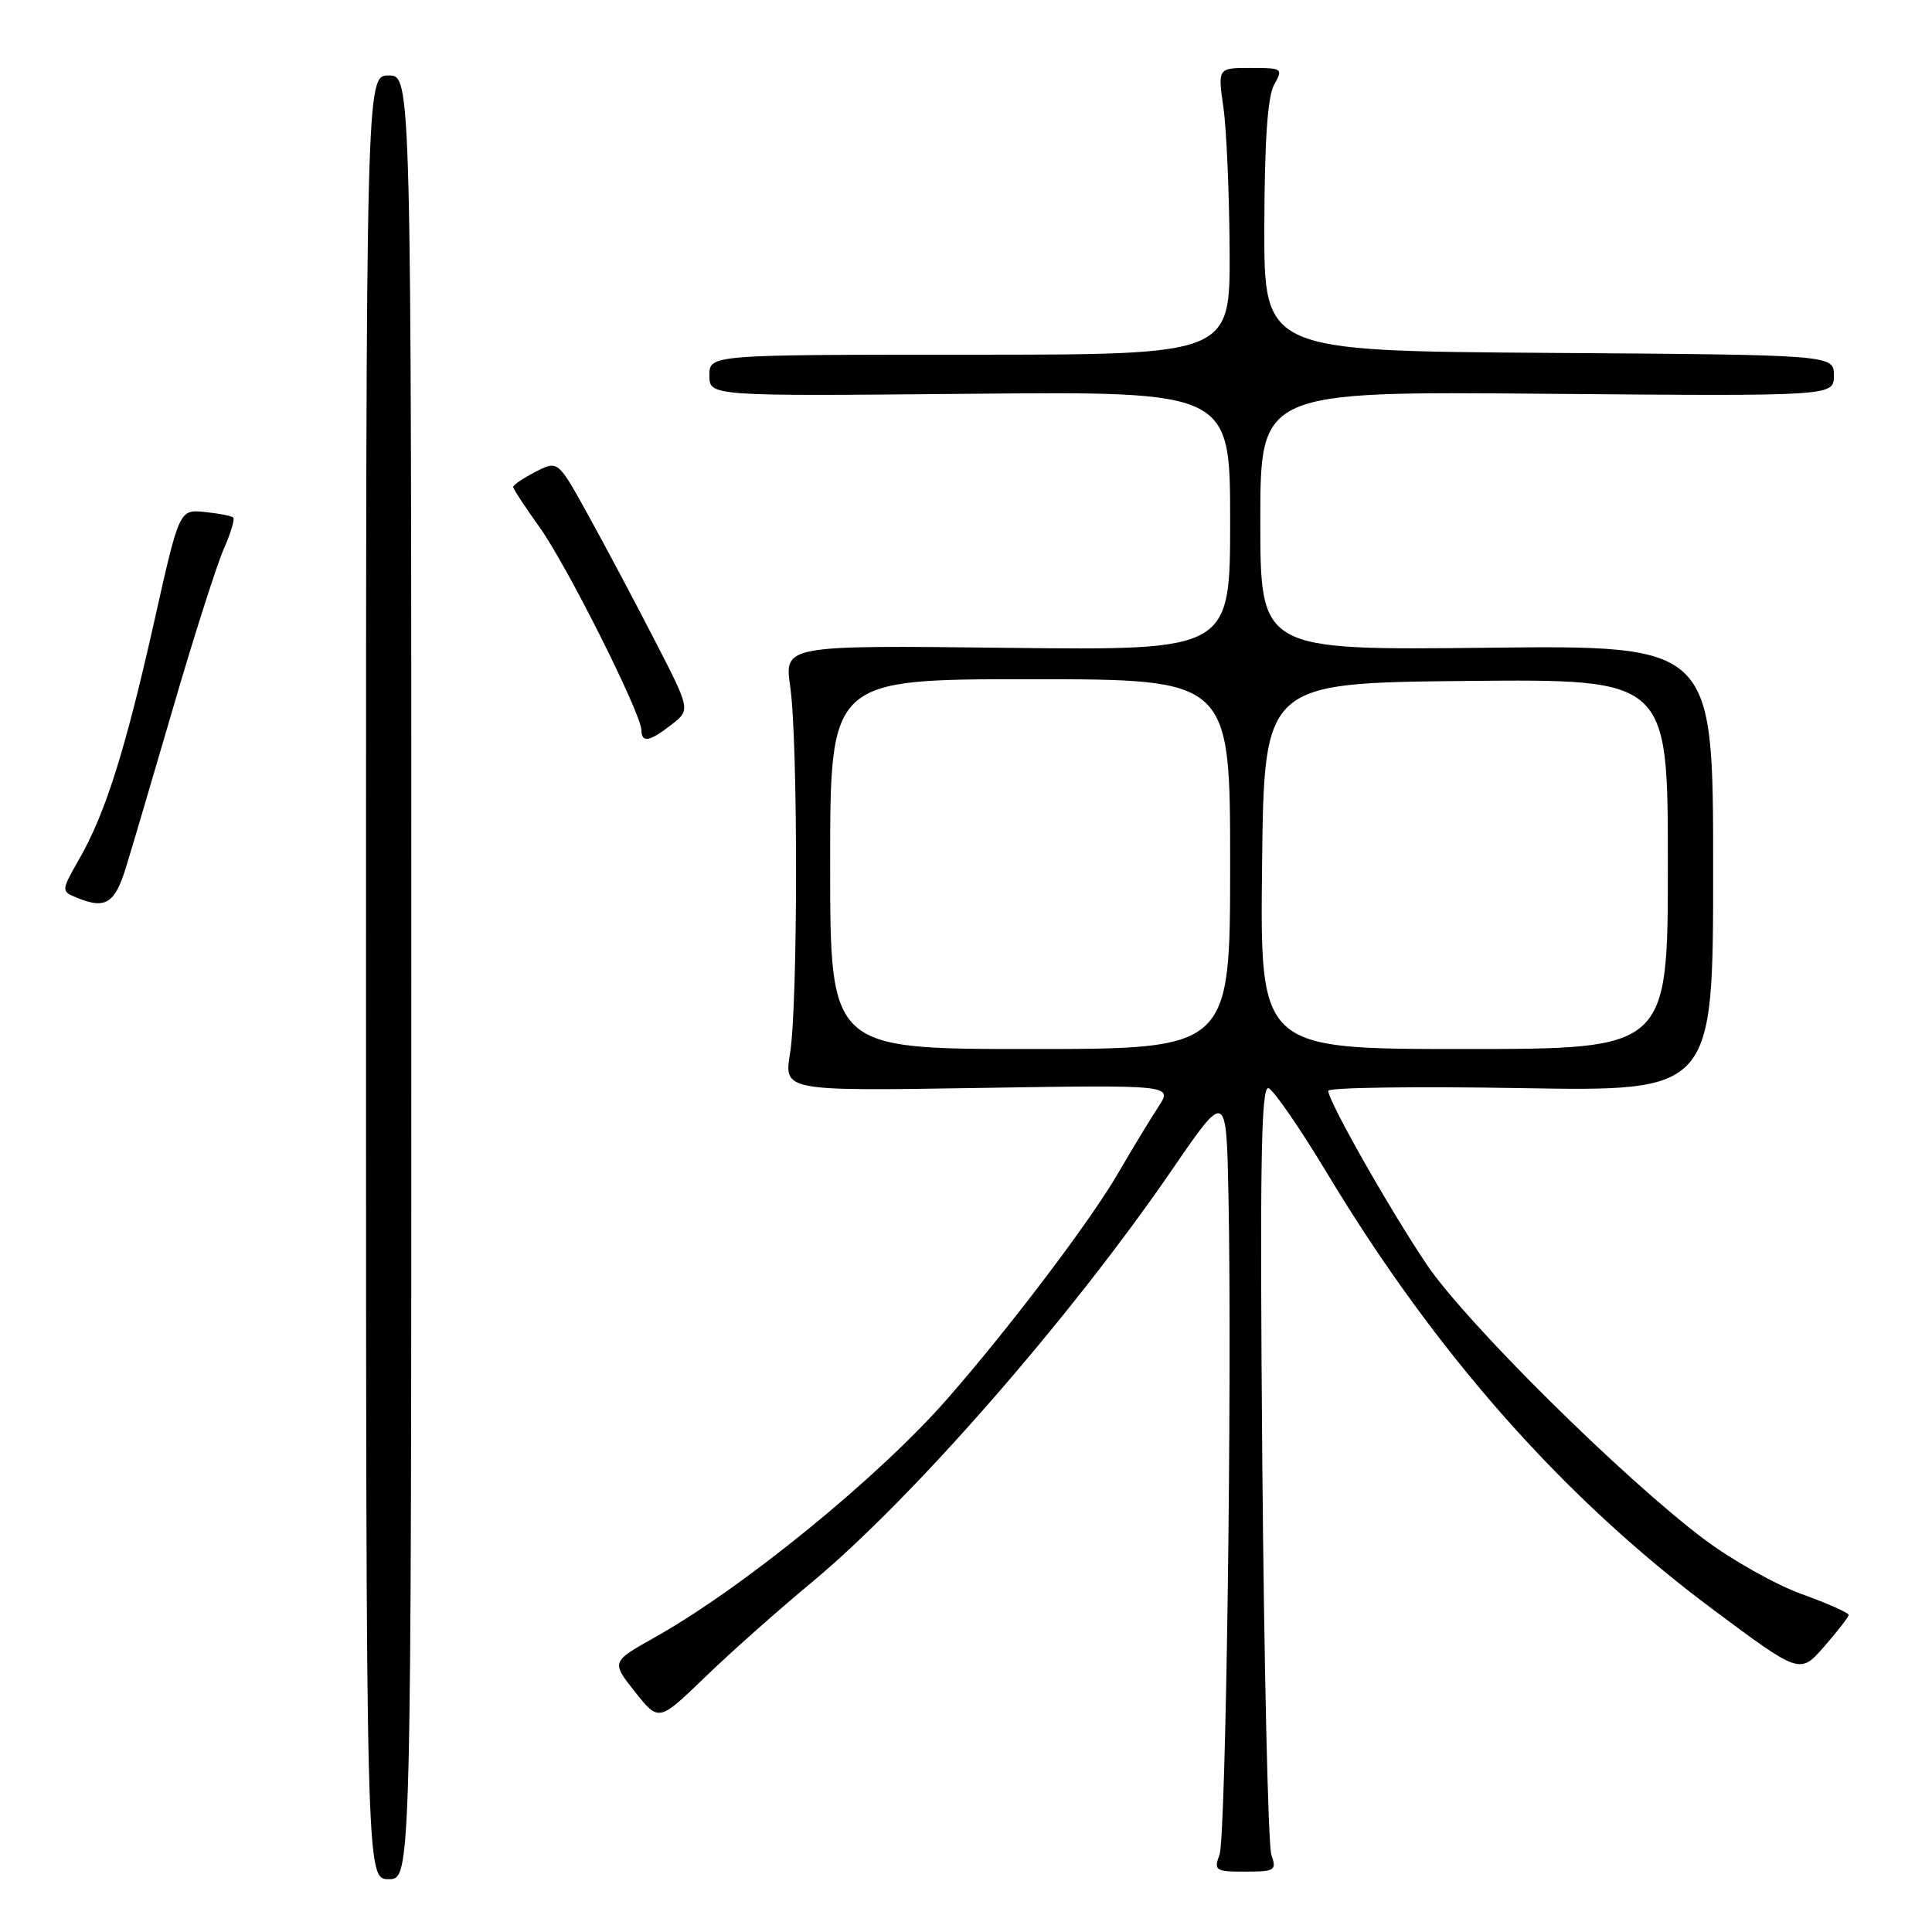 <?xml version="1.0" encoding="UTF-8" standalone="no"?>
<!DOCTYPE svg PUBLIC "-//W3C//DTD SVG 1.1//EN" "http://www.w3.org/Graphics/SVG/1.1/DTD/svg11.dtd" >
<svg xmlns="http://www.w3.org/2000/svg" xmlns:xlink="http://www.w3.org/1999/xlink" version="1.1" viewBox="0 0 256 256">
 <g >
 <path fill="currentColor"
d=" M 54.50 129.50 C 54.50 10.00 54.50 10.00 51.50 10.00 C 48.50 10.00 48.50 10.00 48.50 129.50 C 48.50 249.00 48.50 249.00 51.50 249.00 C 54.50 249.00 54.50 249.00 54.50 129.50 Z  M 168.46 245.75 C 168.04 244.51 167.50 221.06 167.26 193.64 C 166.93 154.25 167.10 143.87 168.08 144.19 C 168.76 144.42 172.28 149.53 175.91 155.56 C 190.25 179.37 207.20 198.54 227.00 213.28 C 238.50 221.85 238.50 221.85 241.71 218.18 C 243.48 216.15 244.94 214.27 244.96 213.99 C 244.98 213.71 242.19 212.47 238.75 211.23 C 235.31 209.99 229.49 206.72 225.81 203.96 C 215.10 195.91 194.21 175.23 189.04 167.54 C 184.10 160.20 176.00 145.91 176.00 144.54 C 176.00 144.10 187.47 143.94 201.50 144.18 C 227.00 144.62 227.00 144.62 227.00 115.06 C 227.00 85.50 227.00 85.50 197.00 85.83 C 167.00 86.16 167.00 86.16 167.00 69.00 C 167.00 51.85 167.00 51.85 205.00 52.18 C 243.00 52.50 243.00 52.50 243.00 49.76 C 243.00 47.02 243.00 47.02 205.25 46.76 C 167.50 46.50 167.50 46.50 167.53 30.00 C 167.56 18.72 167.96 12.79 168.82 11.25 C 170.03 9.07 169.94 9.00 165.71 9.00 C 161.36 9.00 161.36 9.00 162.11 14.25 C 162.52 17.14 162.89 25.69 162.93 33.25 C 163.00 47.00 163.00 47.00 128.50 47.00 C 94.00 47.00 94.00 47.00 94.00 49.75 C 94.00 52.50 94.00 52.50 128.50 52.18 C 163.00 51.86 163.00 51.86 163.00 69.02 C 163.00 86.18 163.00 86.18 133.46 85.84 C 103.92 85.50 103.92 85.50 104.71 91.00 C 105.75 98.21 105.73 133.08 104.69 139.54 C 103.87 144.57 103.87 144.57 129.63 144.16 C 155.39 143.75 155.39 143.75 153.51 146.63 C 152.47 148.21 150.05 152.20 148.13 155.50 C 144.40 161.89 133.91 175.76 125.57 185.30 C 116.49 195.70 98.45 210.41 86.74 216.97 C 80.99 220.20 80.99 220.20 84.14 224.18 C 87.29 228.15 87.29 228.15 93.40 222.25 C 96.75 219.01 103.10 213.37 107.50 209.72 C 120.87 198.64 141.82 174.66 155.30 155.00 C 162.50 144.50 162.50 144.50 162.78 158.50 C 163.27 182.86 162.45 243.41 161.59 245.75 C 160.82 247.86 161.03 248.00 165.00 248.00 C 168.95 248.00 169.18 247.85 168.46 245.75 Z  M 16.67 115.00 C 17.44 112.53 20.29 102.85 23.02 93.50 C 25.75 84.15 28.74 74.81 29.65 72.74 C 30.56 70.67 31.13 68.80 30.91 68.58 C 30.68 68.36 28.98 68.03 27.13 67.84 C 23.76 67.50 23.76 67.50 20.44 82.33 C 16.60 99.43 13.98 107.74 10.52 113.79 C 8.07 118.09 8.07 118.09 10.28 118.99 C 13.96 120.49 15.22 119.71 16.67 115.00 Z  M 89.00 96.00 C 91.50 94.05 91.50 94.05 86.72 84.78 C 84.09 79.67 80.14 72.23 77.93 68.24 C 73.93 60.99 73.93 60.99 70.96 62.52 C 69.33 63.36 68.00 64.26 68.00 64.52 C 68.00 64.78 69.57 67.18 71.48 69.84 C 75.08 74.85 84.96 94.54 84.99 96.75 C 85.01 98.48 86.08 98.28 89.00 96.00 Z  M 110.00 114.50 C 110.00 90.00 110.00 90.00 136.50 90.00 C 163.00 90.00 163.00 90.00 163.00 114.50 C 163.00 139.00 163.00 139.00 136.50 139.00 C 110.00 139.00 110.00 139.00 110.00 114.50 Z  M 167.23 114.75 C 167.50 90.50 167.50 90.50 194.25 90.23 C 221.00 89.97 221.00 89.97 221.00 114.48 C 221.00 139.00 221.00 139.00 193.98 139.00 C 166.96 139.00 166.96 139.00 167.23 114.75 Z "/>
</g>
</svg>